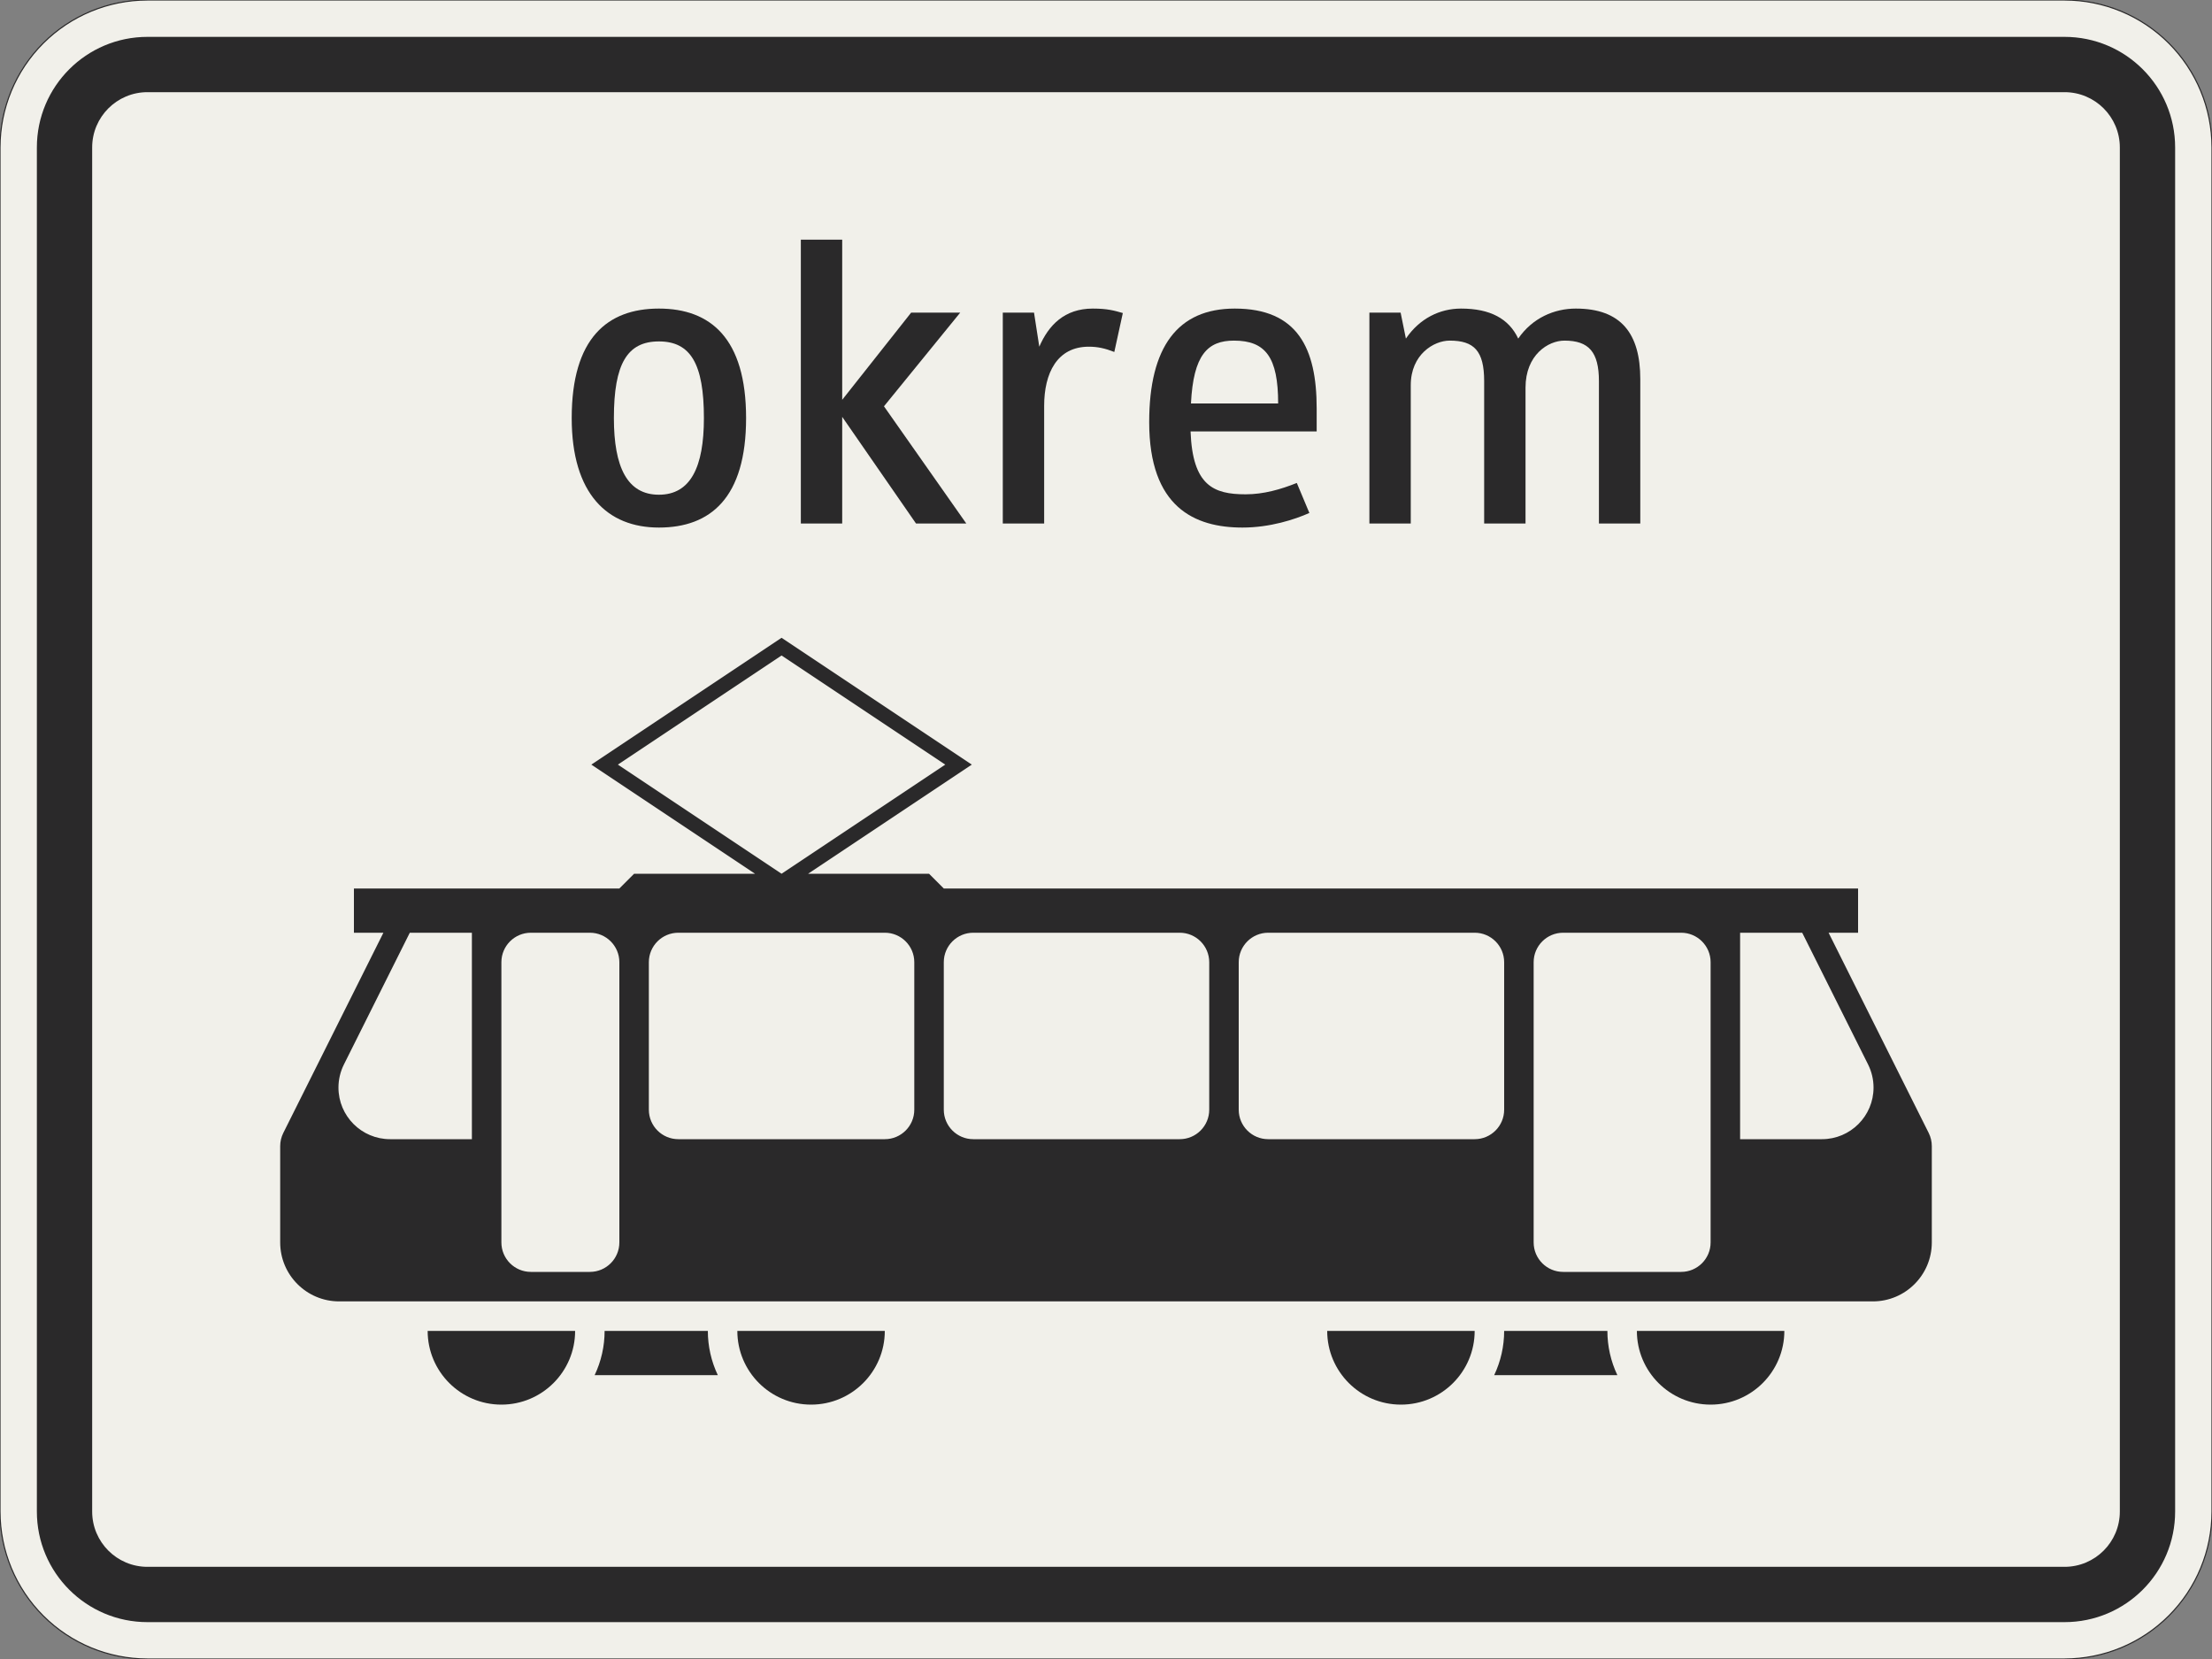 <?xml version="1.0" encoding="UTF-8"?>
<svg xmlns="http://www.w3.org/2000/svg" xmlns:xlink="http://www.w3.org/1999/xlink" width="600mm" height="450mm" viewBox="0 0 6000 4500" version="1.1">
<rect x="0" y="0" width="6000" height="4500" fill="#808080" stroke="none"/>
<defs>
<g>
<symbol overflow="visible" id="glyph0-0">
<path style="stroke:none;" d="M 88 0 L 528 0 L 528 -770 L 88 -770 Z M 183.703 -95.703 L 183.703 -674.297 L 432.297 -674.297 L 432.297 -95.703 Z M 183.703 -95.703 "/>
</symbol>
<symbol overflow="visible" id="glyph0-1">
<path style="stroke:none;" d="M 297 11 C 436.703 11 533.5 -69.297 533.5 -286 C 533.5 -502.703 436.703 -583 297 -583 C 157.297 -583 60.5 -502.703 60.5 -286 C 60.5 -80.297 157.297 11 297 11 Z M 297 -493.906 C 382.797 -493.906 419.094 -433.406 419.094 -286 C 419.094 -152.906 382.797 -78.094 297 -78.094 C 211.203 -78.094 174.906 -152.906 174.906 -286 C 174.906 -433.406 211.203 -493.906 297 -493.906 Z M 297 -493.906 "/>
</symbol>
<symbol overflow="visible" id="glyph0-2">
<path style="stroke:none;" d="M 200.203 0 L 200.203 -289.297 L 400.406 0 L 536.797 0 L 313.5 -317.906 L 520.297 -572 L 387.203 -572 L 200.203 -335.5 L 200.203 -770 L 88 -770 L 88 0 Z M 200.203 0 "/>
</symbol>
<symbol overflow="visible" id="glyph0-3">
<path style="stroke:none;" d="M 321.203 -479.594 C 345.406 -479.594 365.203 -475.203 390.5 -465.297 L 413.594 -570.906 C 390.5 -577.5 371.797 -583 332.203 -583 C 255.203 -583 212.297 -537.906 187 -479.594 L 172.703 -572 L 88 -572 L 88 0 L 200.203 0 L 200.203 -319 C 200.203 -408.094 235.406 -479.594 321.203 -479.594 Z M 321.203 -479.594 "/>
</symbol>
<symbol overflow="visible" id="glyph0-4">
<path style="stroke:none;" d="M 322.297 -79.203 C 235.406 -79.203 178.203 -102.297 172.703 -249.703 L 514.797 -249.703 L 514.797 -312.406 C 514.797 -475.203 463.094 -583 292.594 -583 C 137.5 -583 60.5 -478.5 60.5 -275 C 60.5 -44 183.703 11 313.5 11 C 388.297 11 455.406 -11 495 -28.594 L 460.906 -110 C 416.906 -92.406 370.703 -79.203 322.297 -79.203 Z M 290.406 -496.094 C 376.203 -496.094 410.297 -451 410.297 -325.594 L 173.797 -325.594 C 180.406 -457.594 218.906 -496.094 290.406 -496.094 Z M 290.406 -496.094 "/>
</symbol>
<symbol overflow="visible" id="glyph0-5">
<path style="stroke:none;" d="M 511.5 0 L 511.5 -368.5 C 511.5 -457.594 573.094 -496.094 617.094 -496.094 C 683.094 -496.094 710.594 -465.297 710.594 -386.094 L 710.594 0 L 822.797 0 L 822.797 -391.594 C 822.797 -514.797 771.094 -583 647.906 -583 C 589.594 -583 530.203 -557.703 491.703 -501.594 C 466.406 -555.5 415.797 -583 336.594 -583 C 279.406 -583 224.406 -556.594 187 -501.594 L 172.703 -572 L 88 -572 L 88 0 L 200.203 0 L 200.203 -375.094 C 200.203 -458.703 262.906 -496.094 305.797 -496.094 C 371.797 -496.094 399.297 -468.594 399.297 -386.094 L 399.297 0 Z M 511.5 0 "/>
</symbol>
</g>
</defs>
<g id="surface1221">
<path style="fill-rule:evenodd;fill:rgb(94.51%,94.118%,91.765%);fill-opacity:1;stroke-width:0.3;stroke-linecap:butt;stroke-linejoin:miter;stroke:rgb(16.471%,16.078%,16.471%);stroke-opacity:1;stroke-miterlimit:3;" d="M -260 -225 C -270.609 -225 -280.783 -220.786 -288.284 -213.284 C -295.786 -205.783 -300 -195.609 -300 -185 L -300 185 C -300 195.609 -295.786 205.783 -288.284 213.284 C -280.783 220.786 -270.609 225 -260 225 L 260 225 C 270.609 225 280.783 220.786 288.284 213.284 C 295.786 205.783 300 195.609 300 185 L 300 -185 C 300 -195.609 295.786 -205.783 288.284 -213.284 C 280.783 -220.786 270.609 -225 260 -225 L -260 -225 " transform="matrix(10,0,0,-10,3000,2250)"/>
<path style=" stroke:none;fill-rule:evenodd;fill:rgb(16.471%,16.078%,16.471%);fill-opacity:1;" d="M 400 4400 C 234.316 4400 100 4265.684 100 4100 L 100 400 C 100 234.316 234.316 100 400 100 L 5600 100 C 5765.684 100 5900 234.316 5900 400 L 5900 4100 C 5900 4265.684 5765.684 4400 5600 4400 L 400 4400 M 400 4250 C 317.156 4250 250 4182.844 250 4100 L 250 400 C 250 317.156 317.156 250 400 250 L 5600 250 C 5682.844 250 5750 317.156 5750 400 L 5750 4100 C 5750 4182.844 5682.844 4250 5600 4250 L 400 4250 "/>
<g style="fill:rgb(16.471%,16.078%,16.471%);fill-opacity:1;">
  <use xlink:href="#glyph0-1" x="1490.25" y="1420"/>
  <use xlink:href="#glyph0-2" x="2084.25" y="1420"/>
  <use xlink:href="#glyph0-3" x="2632.05" y="1420"/>
  <use xlink:href="#glyph0-4" x="3056.65" y="1420"/>
  <use xlink:href="#glyph0-5" x="3626.45" y="1420"/>
</g>
<path style=" stroke:none;fill-rule:evenodd;fill:rgb(16.471%,16.078%,16.471%);fill-opacity:1;" d="M 5040 2410 L 5040 2530 L 4960 2530 L 5231.555 3073.105 C 5237.109 3084.215 5240 3096.465 5240 3108.883 L 5240 3370 C 5240 3458.367 5168.367 3530 5080 3530 L 920 3530 C 831.633 3530 760 3458.367 760 3370 L 760 3108.883 C 760 3096.465 762.891 3084.215 768.445 3073.105 L 1040 2530 L 960 2530 L 960 2410 L 1680 2410 L 1720 2370 L 2048 2370 L 1604 2074 L 2120 1730 L 2636 2074 L 2192 2370 L 2520 2370 L 2560 2410 L 5040 2410 M 4720 2530 L 4888.449 2530 L 5067.145 2887.391 C 5076.863 2906.828 5081.922 2928.266 5081.922 2950 C 5081.922 3027.32 5019.242 3090 4941.922 3090 L 4720 3090 L 4720 2530 M 4560 2530 C 4604.184 2530 4640 2565.816 4640 2610 L 4640 3370 C 4640 3414.184 4604.184 3450 4560 3450 L 4240 3450 C 4195.816 3450 4160 3414.184 4160 3370 L 4160 2610 C 4160 2565.816 4195.816 2530 4240 2530 L 4560 2530 M 4000 2530 C 4044.184 2530 4080 2565.816 4080 2610 L 4080 3010 C 4080 3054.184 4044.184 3090 4000 3090 L 3440 3090 C 3395.816 3090 3360 3054.184 3360 3010 L 3360 2610 C 3360 2565.816 3395.816 2530 3440 2530 L 4000 2530 M 3200 2530 C 3244.184 2530 3280 2565.816 3280 2610 L 3280 3010 C 3280 3054.184 3244.184 3090 3200 3090 L 2640 3090 C 2595.816 3090 2560 3054.184 2560 3010 L 2560 2610 C 2560 2565.816 2595.816 2530 2640 2530 L 3200 2530 M 2400 2530 C 2444.184 2530 2480 2565.816 2480 2610 L 2480 3010 C 2480 3054.184 2444.184 3090 2400 3090 L 1840 3090 C 1795.816 3090 1760 3054.184 1760 3010 L 1760 2610 C 1760 2565.816 1795.816 2530 1840 2530 L 2400 2530 M 1600 2530 C 1644.184 2530 1680 2565.816 1680 2610 L 1680 3370 C 1680 3414.184 1644.184 3450 1600 3450 L 1440 3450 C 1395.816 3450 1360 3414.184 1360 3370 L 1360 2610 C 1360 2565.816 1395.816 2530 1440 2530 L 1600 2530 M 1280 2530 L 1280 3090 L 1058.078 3090 C 980.762 3090 918.078 3027.32 918.078 2950 C 918.078 2928.266 923.141 2906.828 932.859 2887.391 L 1111.555 2530 L 1280 2530 M 1560 3610 C 1560 3720.457 1470.457 3810 1360 3810 C 1249.543 3810 1160 3720.457 1160 3610 L 1560 3610 M 1920 3610 C 1920 3651.508 1929.23 3692.496 1947.02 3730 L 1612.98 3730 C 1630.77 3692.496 1640 3651.508 1640 3610 L 1920 3610 M 2400 3610 C 2400 3720.457 2310.457 3810 2200 3810 C 2089.543 3810 2000 3720.457 2000 3610 L 2400 3610 M 4000 3610 C 4000 3720.457 3910.457 3810 3800 3810 C 3689.543 3810 3600 3720.457 3600 3610 L 4000 3610 M 4360 3610 C 4360 3651.508 4369.23 3692.496 4387.02 3730 L 4052.98 3730 C 4070.77 3692.496 4080 3651.508 4080 3610 L 4360 3610 M 4840 3610 C 4840 3720.457 4750.457 3810 4640 3810 C 4529.543 3810 4440 3720.457 4440 3610 L 4840 3610 M 2120 2370 L 1676 2074 L 2120 1778 L 2564 2074 L 2120 2370 "/>
</g>
</svg>
